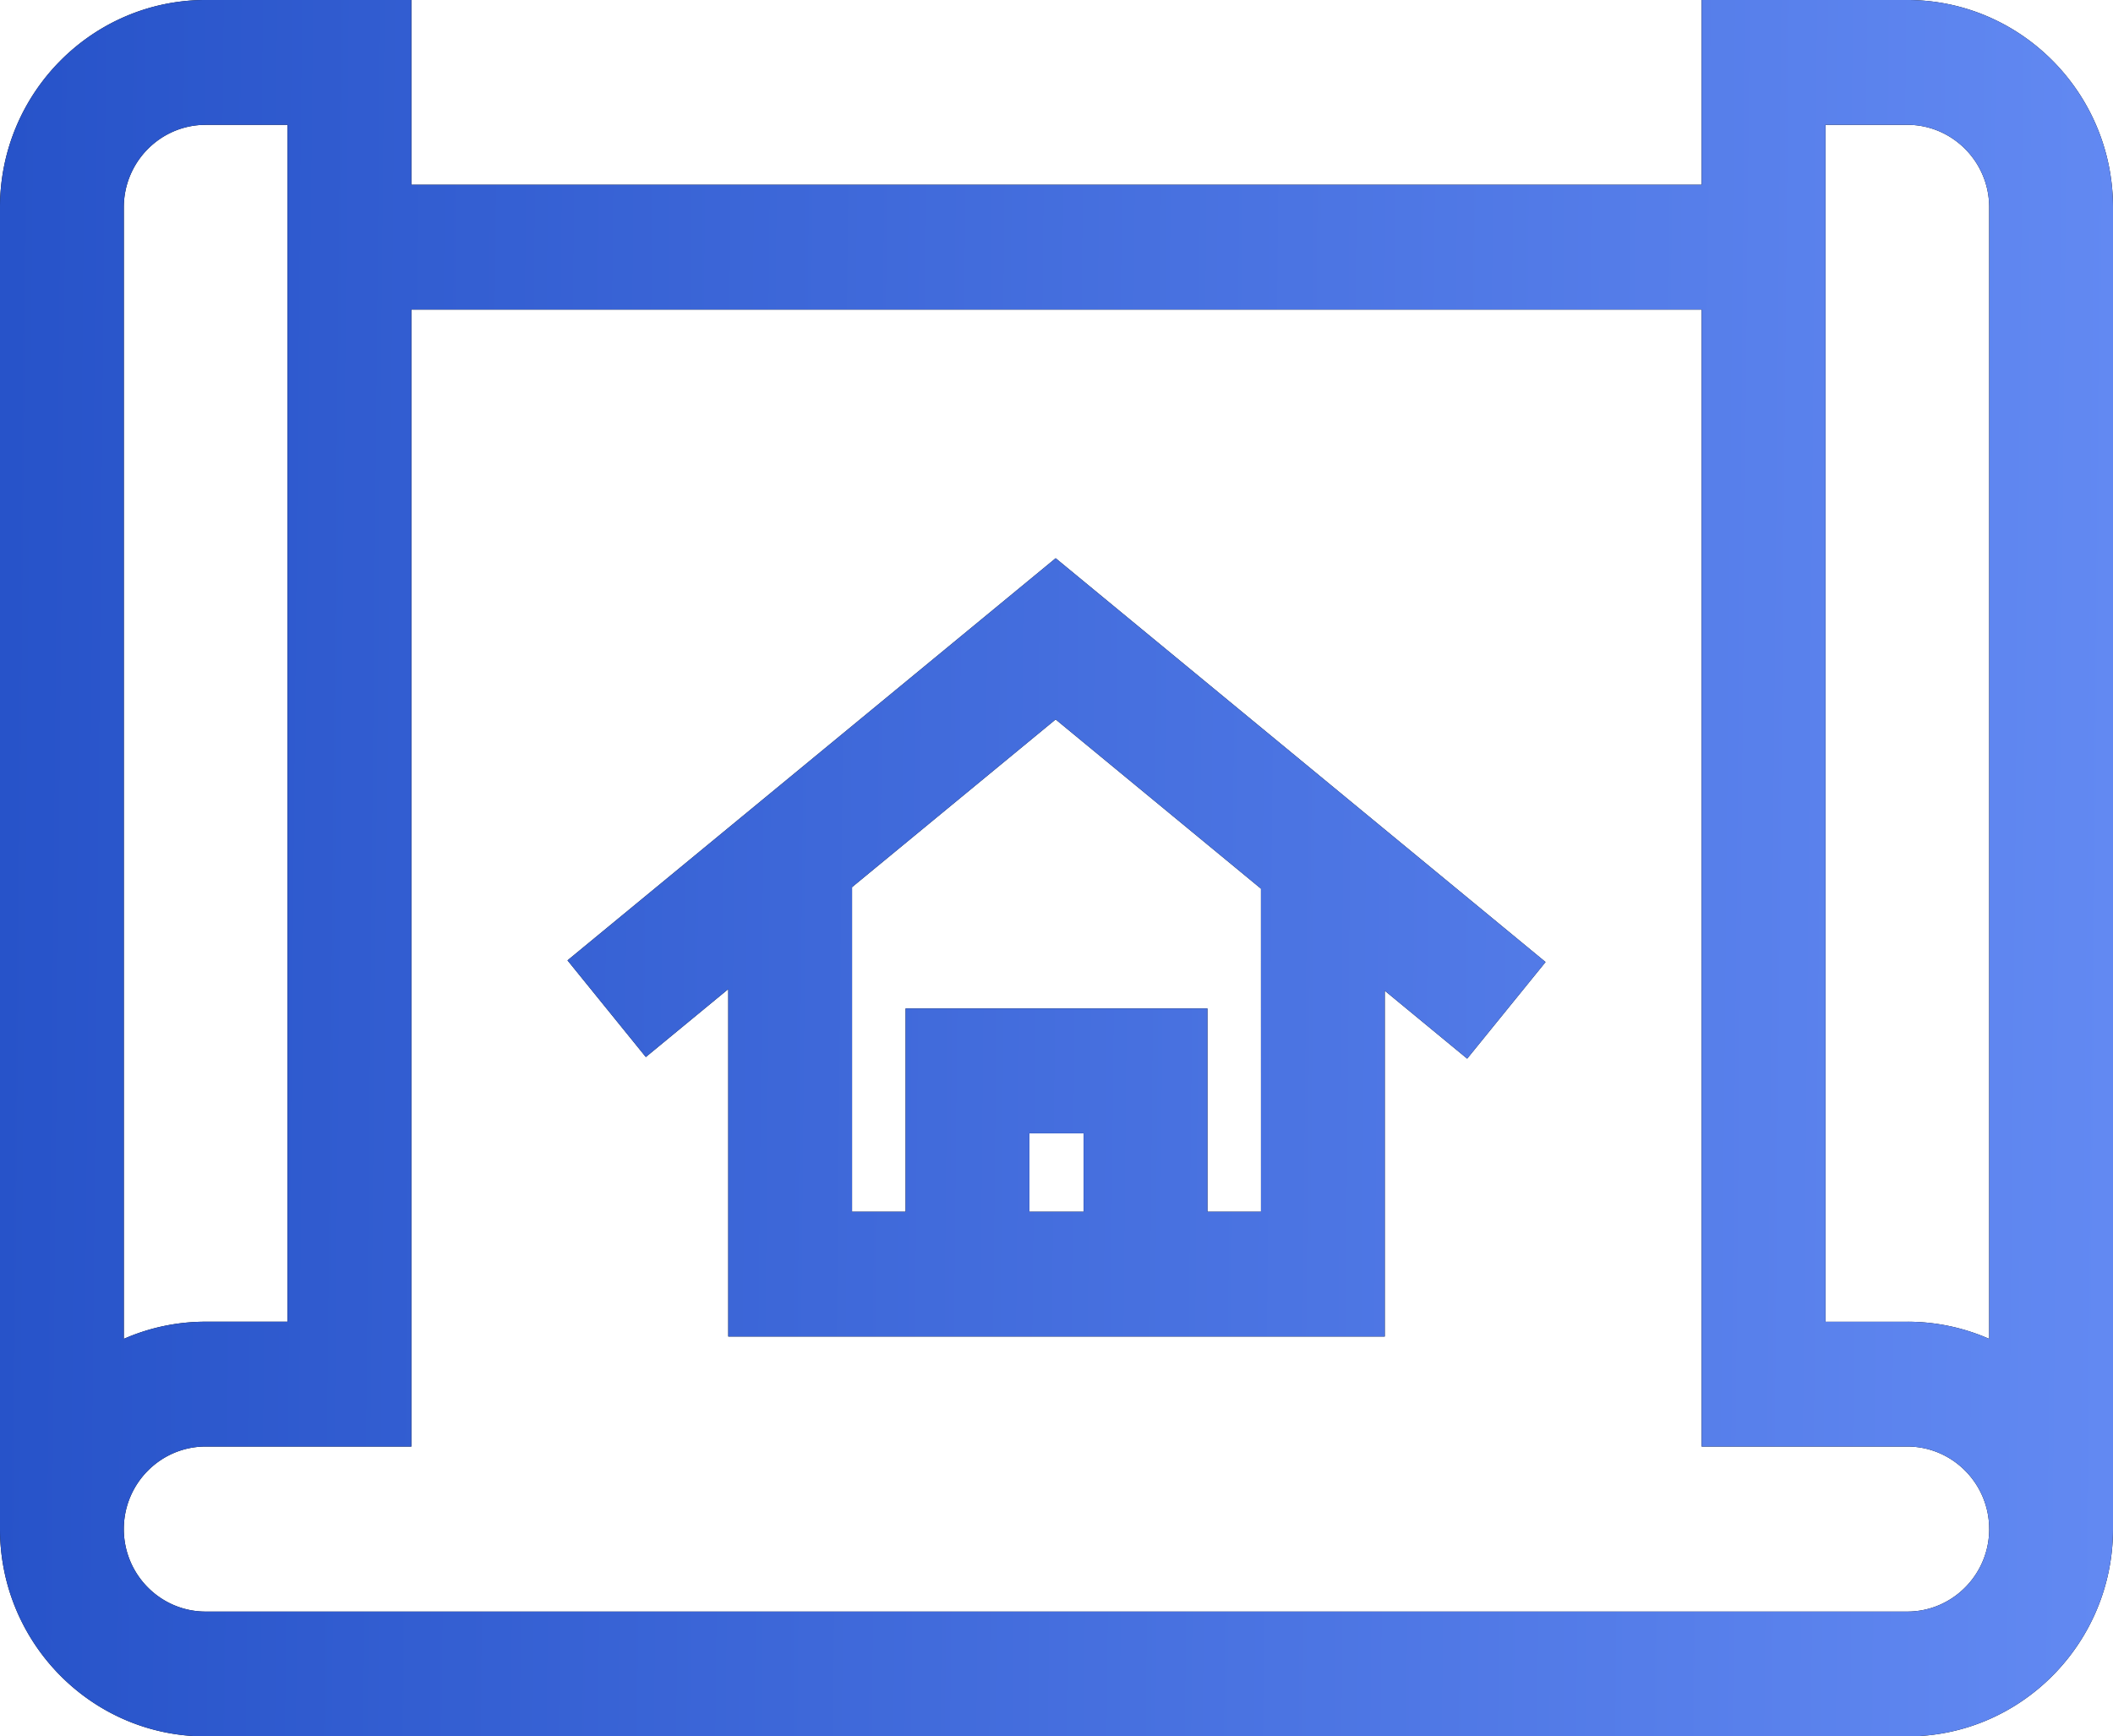 <svg xmlns="http://www.w3.org/2000/svg" xmlns:xlink="http://www.w3.org/1999/xlink" width="101" height="83" viewBox="0 0 101 83"><defs><path id="jfp5a" d="M103 29.91v63.18c0 5.464-4.41 9.91-9.831 9.91H11.83C6.411 103 2 98.554 2 93.09V29.91C2 24.446 6.41 20 11.831 20h9.831v8.832h61.676V20h9.83C98.59 20 103 24.446 103 29.91zM7.918 83.998a9.71 9.71 0 0 1 3.913-.82h3.913V25.967h-3.913c-2.158 0-3.913 1.77-3.913 3.944zm89.164 9.091c0-2.175-1.755-3.944-3.913-3.944h-9.831V34.798H21.662v54.347h-9.83c-2.159 0-3.914 1.77-3.914 3.944 0 2.176 1.755 3.945 3.913 3.945H93.17c2.158 0 3.913-1.77 3.913-3.945zm0-63.179c0-2.175-1.755-3.944-3.913-3.944h-3.913v57.213h3.913a9.71 9.71 0 0 1 3.913.819zM75.876 65.986l-3.746 4.618-3.939-3.247v16.53H36.81V67.28l-3.94 3.246-3.744-4.62L52.46 46.684zm-22.08 8.187h-2.592v3.748h2.593zm8.477-11.694l-9.814-8.09-9.732 8.017V77.92h2.56v-9.714h14.427v9.714h2.56z"/><linearGradient id="jfp5b" x1="103" x2="2" y1="62" y2="61" gradientUnits="userSpaceOnUse"><stop offset="0" stop-color="#6289f2"/><stop offset="1" stop-color="#2753c9"/></linearGradient></defs><g><g transform="translate(-2 -20)"><use xlink:href="#jfp5a"/><use fill="url(#jfp5b)" xlink:href="#jfp5a"/></g></g></svg>